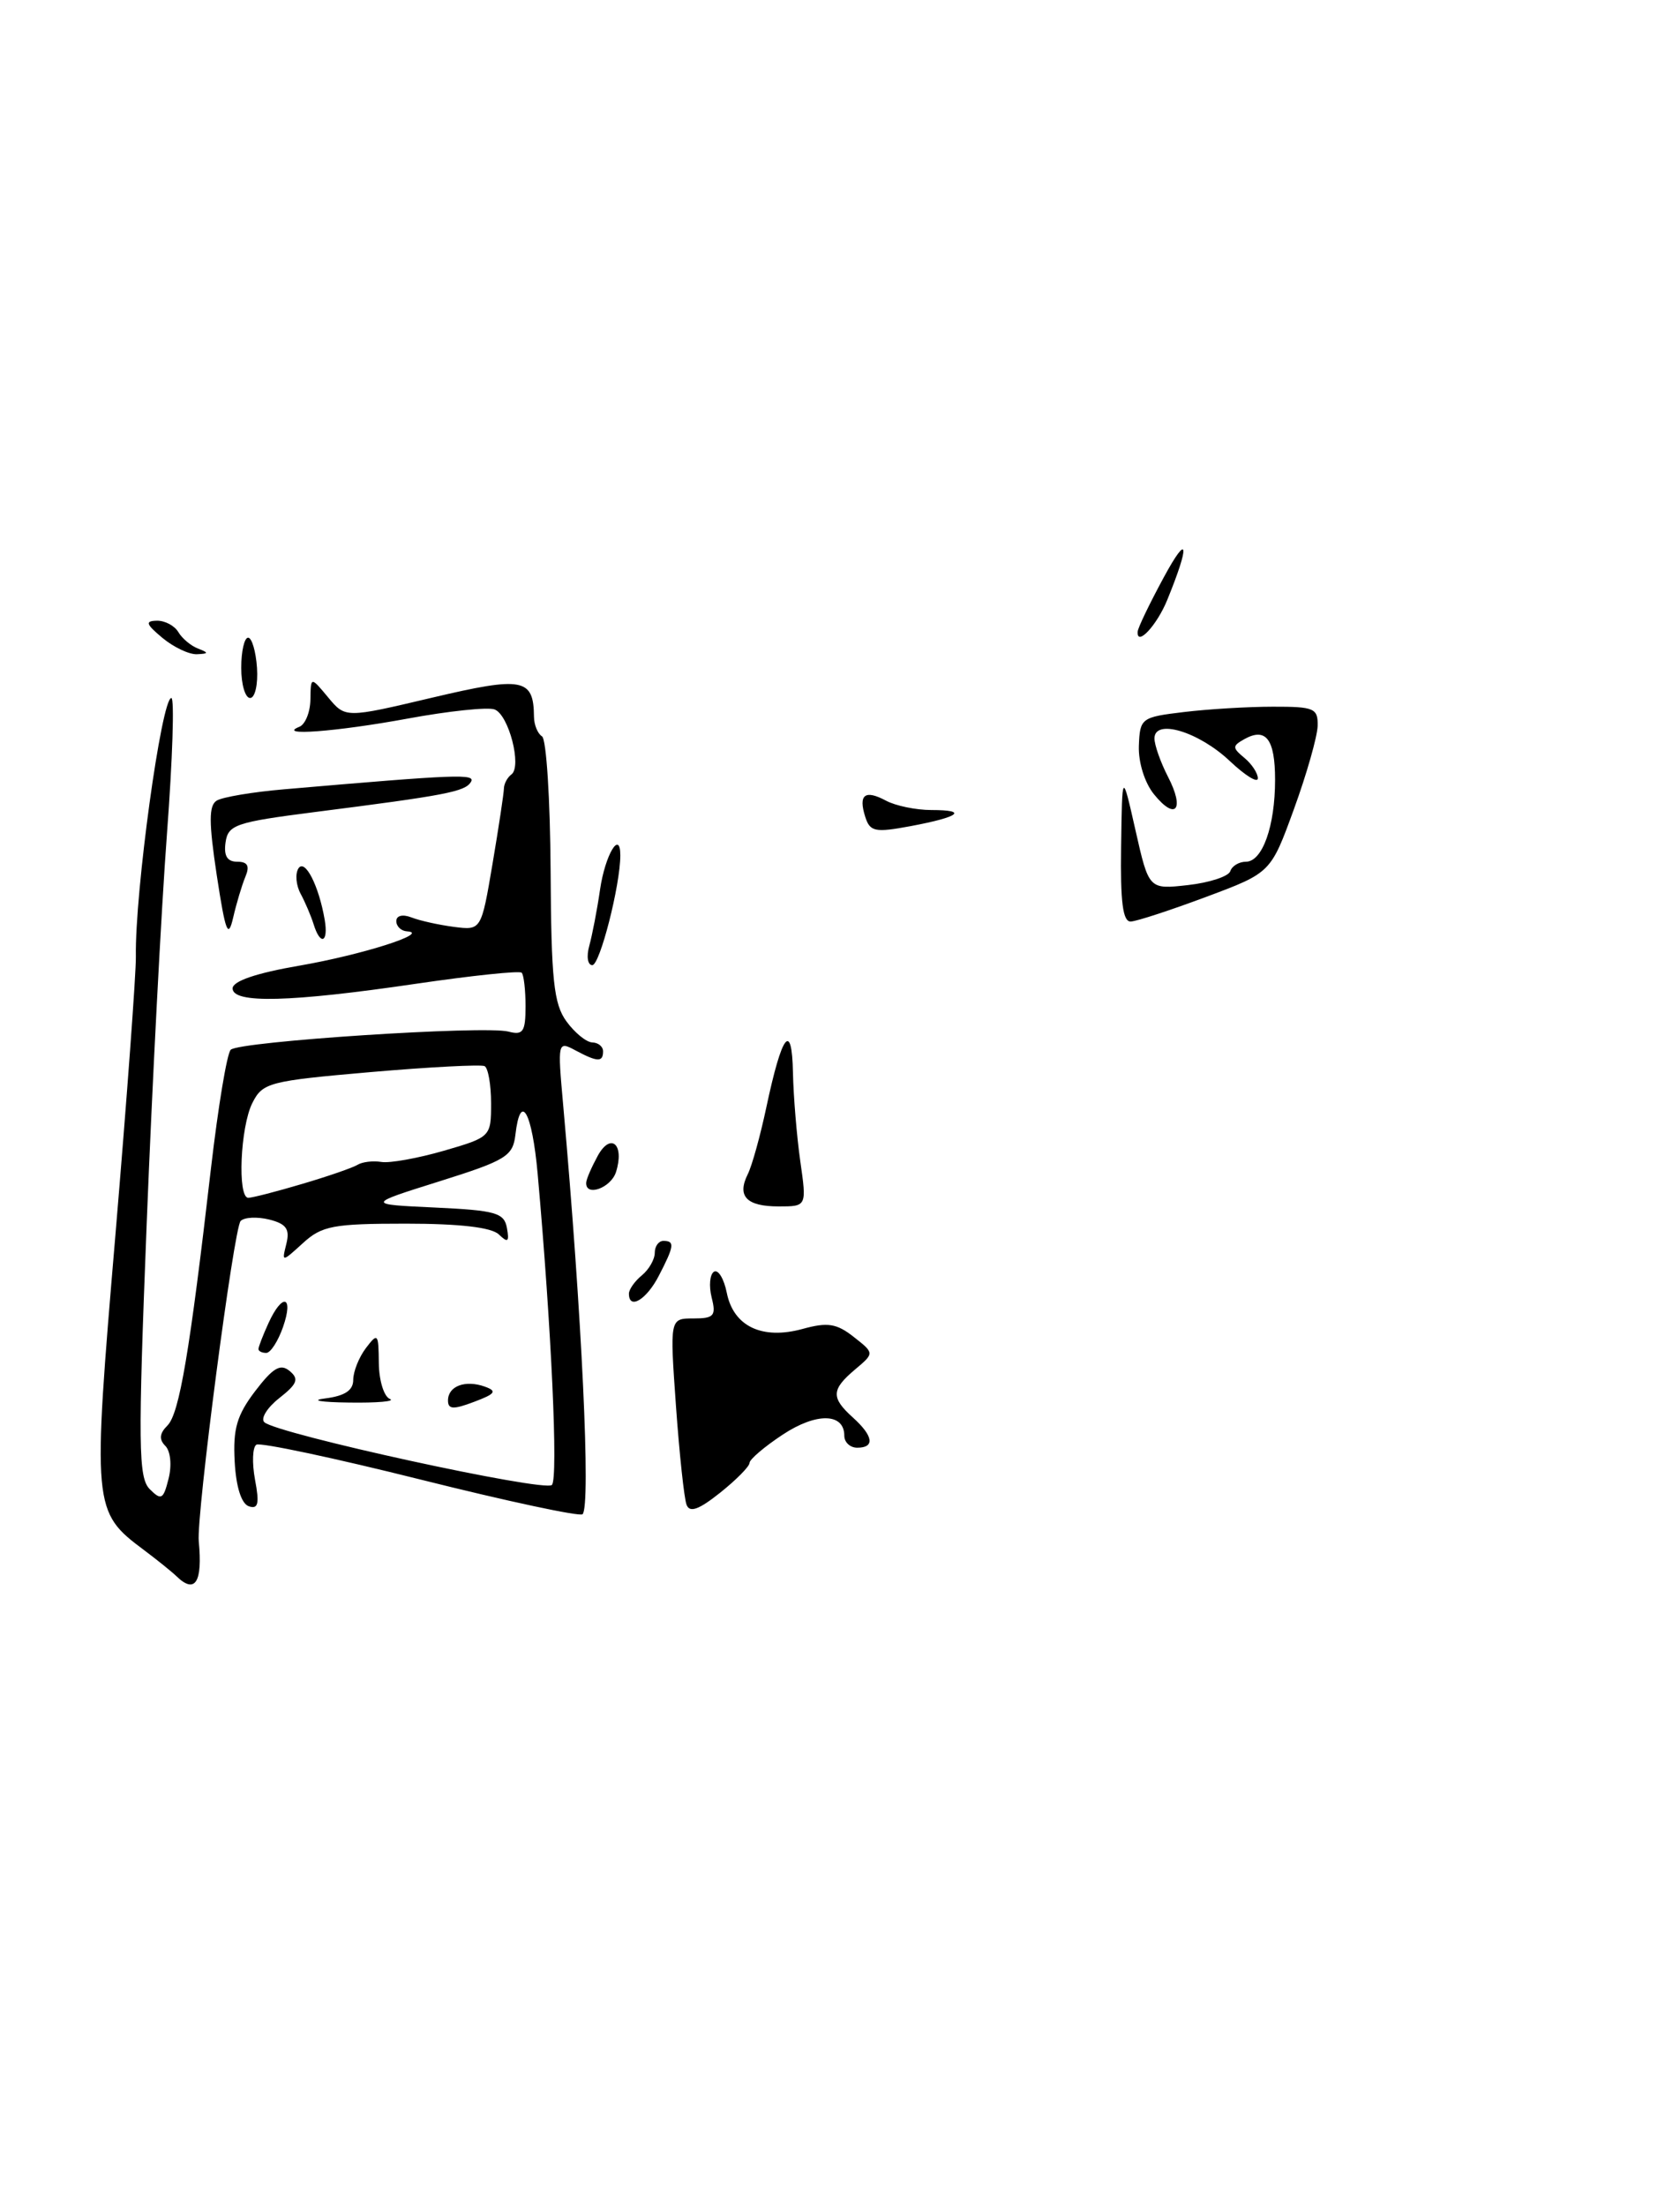 <?xml version="1.0" encoding="UTF-8" standalone="no"?>
<!DOCTYPE svg PUBLIC "-//W3C//DTD SVG 1.1//EN" "http://www.w3.org/Graphics/SVG/1.1/DTD/svg11.dtd" >
<svg xmlns="http://www.w3.org/2000/svg" xmlns:xlink="http://www.w3.org/1999/xlink" version="1.1" viewBox="0 0 195 256">
 <g >
 <path fill="currentColor"
d=" M 92.89 134.75 C 92.48 131.86 92.10 127.25 92.04 124.50 C 91.92 118.44 90.77 119.92 88.95 128.50 C 88.25 131.80 87.28 135.30 86.79 136.27 C 85.52 138.82 86.65 140.00 90.38 140.00 C 93.64 140.00 93.64 140.00 92.89 134.75 Z  M 20.50 182.93 C 19.95 182.40 18.25 181.03 16.73 179.89 C 10.75 175.42 10.71 175.04 13.40 143.27 C 14.73 127.45 15.80 112.92 15.77 111.00 C 15.65 103.50 18.75 81.00 19.89 81.00 C 20.26 81.00 20.03 88.09 19.38 96.75 C 18.73 105.41 17.67 125.73 17.03 141.90 C 16.01 167.78 16.06 171.48 17.38 172.81 C 18.72 174.15 18.96 174.01 19.57 171.58 C 19.96 170.03 19.79 168.39 19.19 167.79 C 18.44 167.04 18.51 166.34 19.44 165.42 C 20.82 164.03 22.02 156.94 24.49 135.56 C 25.32 128.44 26.34 122.26 26.78 121.82 C 27.75 120.85 56.24 118.99 59.01 119.71 C 60.71 120.16 61.00 119.74 61.00 116.78 C 61.00 114.89 60.80 113.13 60.55 112.88 C 60.30 112.63 54.78 113.21 48.30 114.16 C 33.69 116.31 27.00 116.48 27.00 114.70 C 27.00 113.86 29.74 112.92 34.75 112.06 C 42.03 110.80 50.01 108.26 47.25 108.08 C 46.56 108.04 46.00 107.50 46.00 106.89 C 46.00 106.25 46.73 106.07 47.75 106.46 C 48.71 106.84 50.93 107.33 52.68 107.56 C 55.86 107.97 55.86 107.97 57.17 100.23 C 57.89 95.98 58.48 92.05 58.49 91.50 C 58.50 90.95 58.89 90.22 59.36 89.87 C 60.60 88.96 59.06 82.96 57.41 82.33 C 56.64 82.03 52.07 82.51 47.26 83.40 C 38.98 84.92 32.02 85.44 34.75 84.34 C 35.44 84.06 36.01 82.63 36.03 81.17 C 36.07 78.50 36.07 78.50 38.08 80.92 C 40.09 83.34 40.09 83.34 50.12 80.97 C 60.71 78.47 61.94 78.70 61.98 83.19 C 61.99 84.12 62.41 85.14 62.91 85.45 C 63.42 85.76 63.86 92.79 63.91 101.06 C 63.98 113.74 64.27 116.50 65.75 118.53 C 66.71 119.85 68.06 120.95 68.75 120.97 C 69.44 120.99 70.00 121.45 70.00 122.00 C 70.00 123.28 69.35 123.26 66.79 121.89 C 64.74 120.79 64.71 120.90 65.36 128.14 C 67.55 152.69 68.59 174.74 67.62 175.72 C 67.31 176.02 58.86 174.21 48.83 171.70 C 38.80 169.19 30.22 167.37 29.76 167.65 C 29.31 167.93 29.24 169.75 29.60 171.71 C 30.13 174.49 29.97 175.16 28.89 174.80 C 28.02 174.51 27.40 172.56 27.24 169.62 C 27.03 165.81 27.49 164.23 29.62 161.43 C 31.69 158.72 32.55 158.21 33.62 159.10 C 34.73 160.02 34.52 160.59 32.42 162.24 C 31.01 163.35 30.23 164.61 30.68 165.04 C 32.11 166.39 63.22 173.18 64.06 172.32 C 64.81 171.57 64.00 154.07 62.41 136.25 C 61.76 128.99 60.41 126.62 59.82 131.71 C 59.53 134.17 58.71 134.67 51.00 137.09 C 42.50 139.76 42.50 139.76 50.49 140.13 C 57.54 140.46 58.52 140.74 58.84 142.50 C 59.13 144.12 58.95 144.26 57.90 143.25 C 57.05 142.43 53.34 142.00 47.11 142.00 C 38.67 142.00 37.36 142.25 35.17 144.25 C 32.70 146.50 32.70 146.50 33.24 144.33 C 33.66 142.63 33.23 142.02 31.24 141.52 C 29.85 141.18 28.36 141.25 27.93 141.69 C 27.14 142.51 22.78 175.86 23.07 178.86 C 23.53 183.62 22.65 185.01 20.50 182.93 Z  M 35.07 137.39 C 38.06 136.51 40.95 135.51 41.50 135.17 C 42.05 134.83 43.30 134.68 44.27 134.84 C 45.24 135.00 48.50 134.41 51.52 133.54 C 56.96 131.96 57.00 131.91 57.00 128.03 C 57.00 125.88 56.66 123.94 56.25 123.72 C 55.84 123.51 49.89 123.82 43.03 124.41 C 31.22 125.44 30.48 125.63 29.29 128.00 C 27.89 130.78 27.54 139.00 28.82 139.00 C 29.27 139.00 32.08 138.28 35.07 137.39 Z  M 79.69 174.62 C 79.41 173.90 78.86 168.74 78.46 163.16 C 77.74 153.00 77.74 153.00 80.48 153.00 C 82.88 153.00 83.14 152.70 82.60 150.56 C 82.27 149.22 82.39 147.88 82.87 147.58 C 83.36 147.28 84.03 148.38 84.36 150.03 C 85.14 153.93 88.48 155.51 93.18 154.21 C 96.06 153.42 97.11 153.58 99.09 155.14 C 101.50 157.03 101.50 157.03 99.25 158.92 C 96.48 161.26 96.44 162.19 99.00 164.50 C 101.38 166.65 101.57 168.00 99.50 168.00 C 98.67 168.00 98.00 167.37 98.00 166.61 C 98.00 163.96 94.75 163.90 90.84 166.49 C 88.73 167.88 87.00 169.36 87.00 169.76 C 87.00 170.17 85.47 171.72 83.59 173.22 C 81.12 175.19 80.05 175.58 79.69 174.62 Z  M 52.00 162.52 C 52.00 160.85 54.00 160.10 56.27 160.91 C 57.73 161.43 57.51 161.75 55.02 162.68 C 52.62 163.59 52.00 163.56 52.00 162.52 Z  M 37.75 162.28 C 40.02 161.99 41.00 161.35 41.00 160.13 C 41.00 159.17 41.66 157.51 42.47 156.44 C 43.85 154.62 43.94 154.73 43.97 158.17 C 43.99 160.18 44.56 162.06 45.25 162.34 C 45.94 162.62 43.80 162.81 40.50 162.76 C 37.20 162.72 35.96 162.50 37.75 162.28 Z  M 30.00 156.55 C 30.00 156.30 30.52 154.95 31.16 153.55 C 32.78 149.99 34.12 150.35 32.85 154.00 C 32.27 155.65 31.40 157.00 30.90 157.00 C 30.41 157.00 30.00 156.80 30.00 156.55 Z  M 73.00 150.12 C 73.00 149.64 73.67 148.68 74.50 148.00 C 75.33 147.32 76.00 146.14 76.00 145.38 C 76.00 144.62 76.45 144.00 77.00 144.00 C 78.34 144.00 78.27 144.58 76.47 148.05 C 75.04 150.83 73.00 152.05 73.00 150.12 Z  M 68.04 137.25 C 68.05 136.84 68.67 135.43 69.39 134.11 C 70.91 131.37 72.51 132.81 71.50 136.01 C 70.91 137.86 67.96 138.92 68.04 137.25 Z  M 68.40 109.75 C 68.74 108.51 69.31 105.58 69.65 103.22 C 70.24 99.20 72.00 96.24 72.00 99.27 C 72.00 102.72 69.63 112.00 68.75 112.00 C 68.21 112.00 68.05 110.99 68.40 109.75 Z  M 25.16 101.57 C 24.23 95.43 24.23 93.48 25.15 92.91 C 25.81 92.50 29.31 91.91 32.92 91.60 C 53.19 89.85 55.26 89.77 54.65 90.76 C 53.96 91.87 51.73 92.30 36.50 94.24 C 27.36 95.41 26.47 95.71 26.18 97.76 C 25.96 99.32 26.37 100.00 27.54 100.00 C 28.75 100.00 29.01 100.49 28.48 101.75 C 28.08 102.71 27.44 104.85 27.06 106.50 C 26.48 109.00 26.17 108.18 25.16 101.57 Z  M 36.40 107.25 C 36.10 106.29 35.42 104.69 34.89 103.71 C 34.36 102.72 34.25 101.41 34.63 100.79 C 35.38 99.58 37.01 102.77 37.69 106.75 C 38.14 109.40 37.18 109.78 36.40 107.25 Z  M 130.13 98.25 C 130.25 89.50 130.25 89.50 131.80 96.36 C 133.35 103.22 133.35 103.22 137.89 102.71 C 140.39 102.43 142.60 101.70 142.80 101.10 C 143.00 100.49 143.82 100.00 144.61 100.00 C 146.53 100.00 148.00 95.88 148.00 90.49 C 148.00 85.78 146.94 84.38 144.44 85.77 C 143.02 86.57 143.02 86.77 144.44 87.95 C 145.30 88.66 146.00 89.73 146.00 90.32 C 146.00 90.91 144.54 90.01 142.75 88.32 C 139.13 84.90 134.00 83.36 134.00 85.69 C 134.00 86.46 134.71 88.47 135.57 90.14 C 137.54 93.94 136.47 95.29 133.95 92.18 C 132.86 90.84 132.12 88.46 132.19 86.55 C 132.31 83.34 132.47 83.22 137.41 82.63 C 140.21 82.29 144.86 82.01 147.75 82.01 C 152.55 82.00 152.99 82.19 152.94 84.25 C 152.90 85.49 151.67 89.83 150.19 93.89 C 147.50 101.28 147.50 101.28 140.00 104.08 C 135.88 105.62 131.94 106.91 131.25 106.94 C 130.33 106.98 130.03 104.68 130.13 98.25 Z  M 100.43 94.79 C 99.61 92.21 100.39 91.60 102.85 92.92 C 103.96 93.51 106.32 94.00 108.10 94.00 C 112.42 94.00 111.39 94.80 105.69 95.87 C 101.56 96.64 100.98 96.52 100.43 94.79 Z  M 28.00 77.50 C 28.00 75.58 28.36 74.00 28.80 74.00 C 29.23 74.00 29.70 75.58 29.83 77.50 C 29.96 79.42 29.60 81.00 29.03 81.00 C 28.46 81.00 28.00 79.42 28.00 77.50 Z  M 18.86 74.03 C 16.94 72.43 16.81 72.06 18.20 72.03 C 19.14 72.01 20.26 72.61 20.70 73.35 C 21.14 74.10 22.18 74.96 23.00 75.27 C 24.25 75.75 24.23 75.86 22.86 75.92 C 21.96 75.96 20.16 75.11 18.86 74.03 Z  M 132.05 73.31 C 132.07 72.86 133.44 70.03 135.08 67.00 C 137.94 61.72 138.15 63.09 135.48 69.63 C 134.28 72.57 131.94 75.08 132.05 73.31 Z "/>
</g>
</svg>